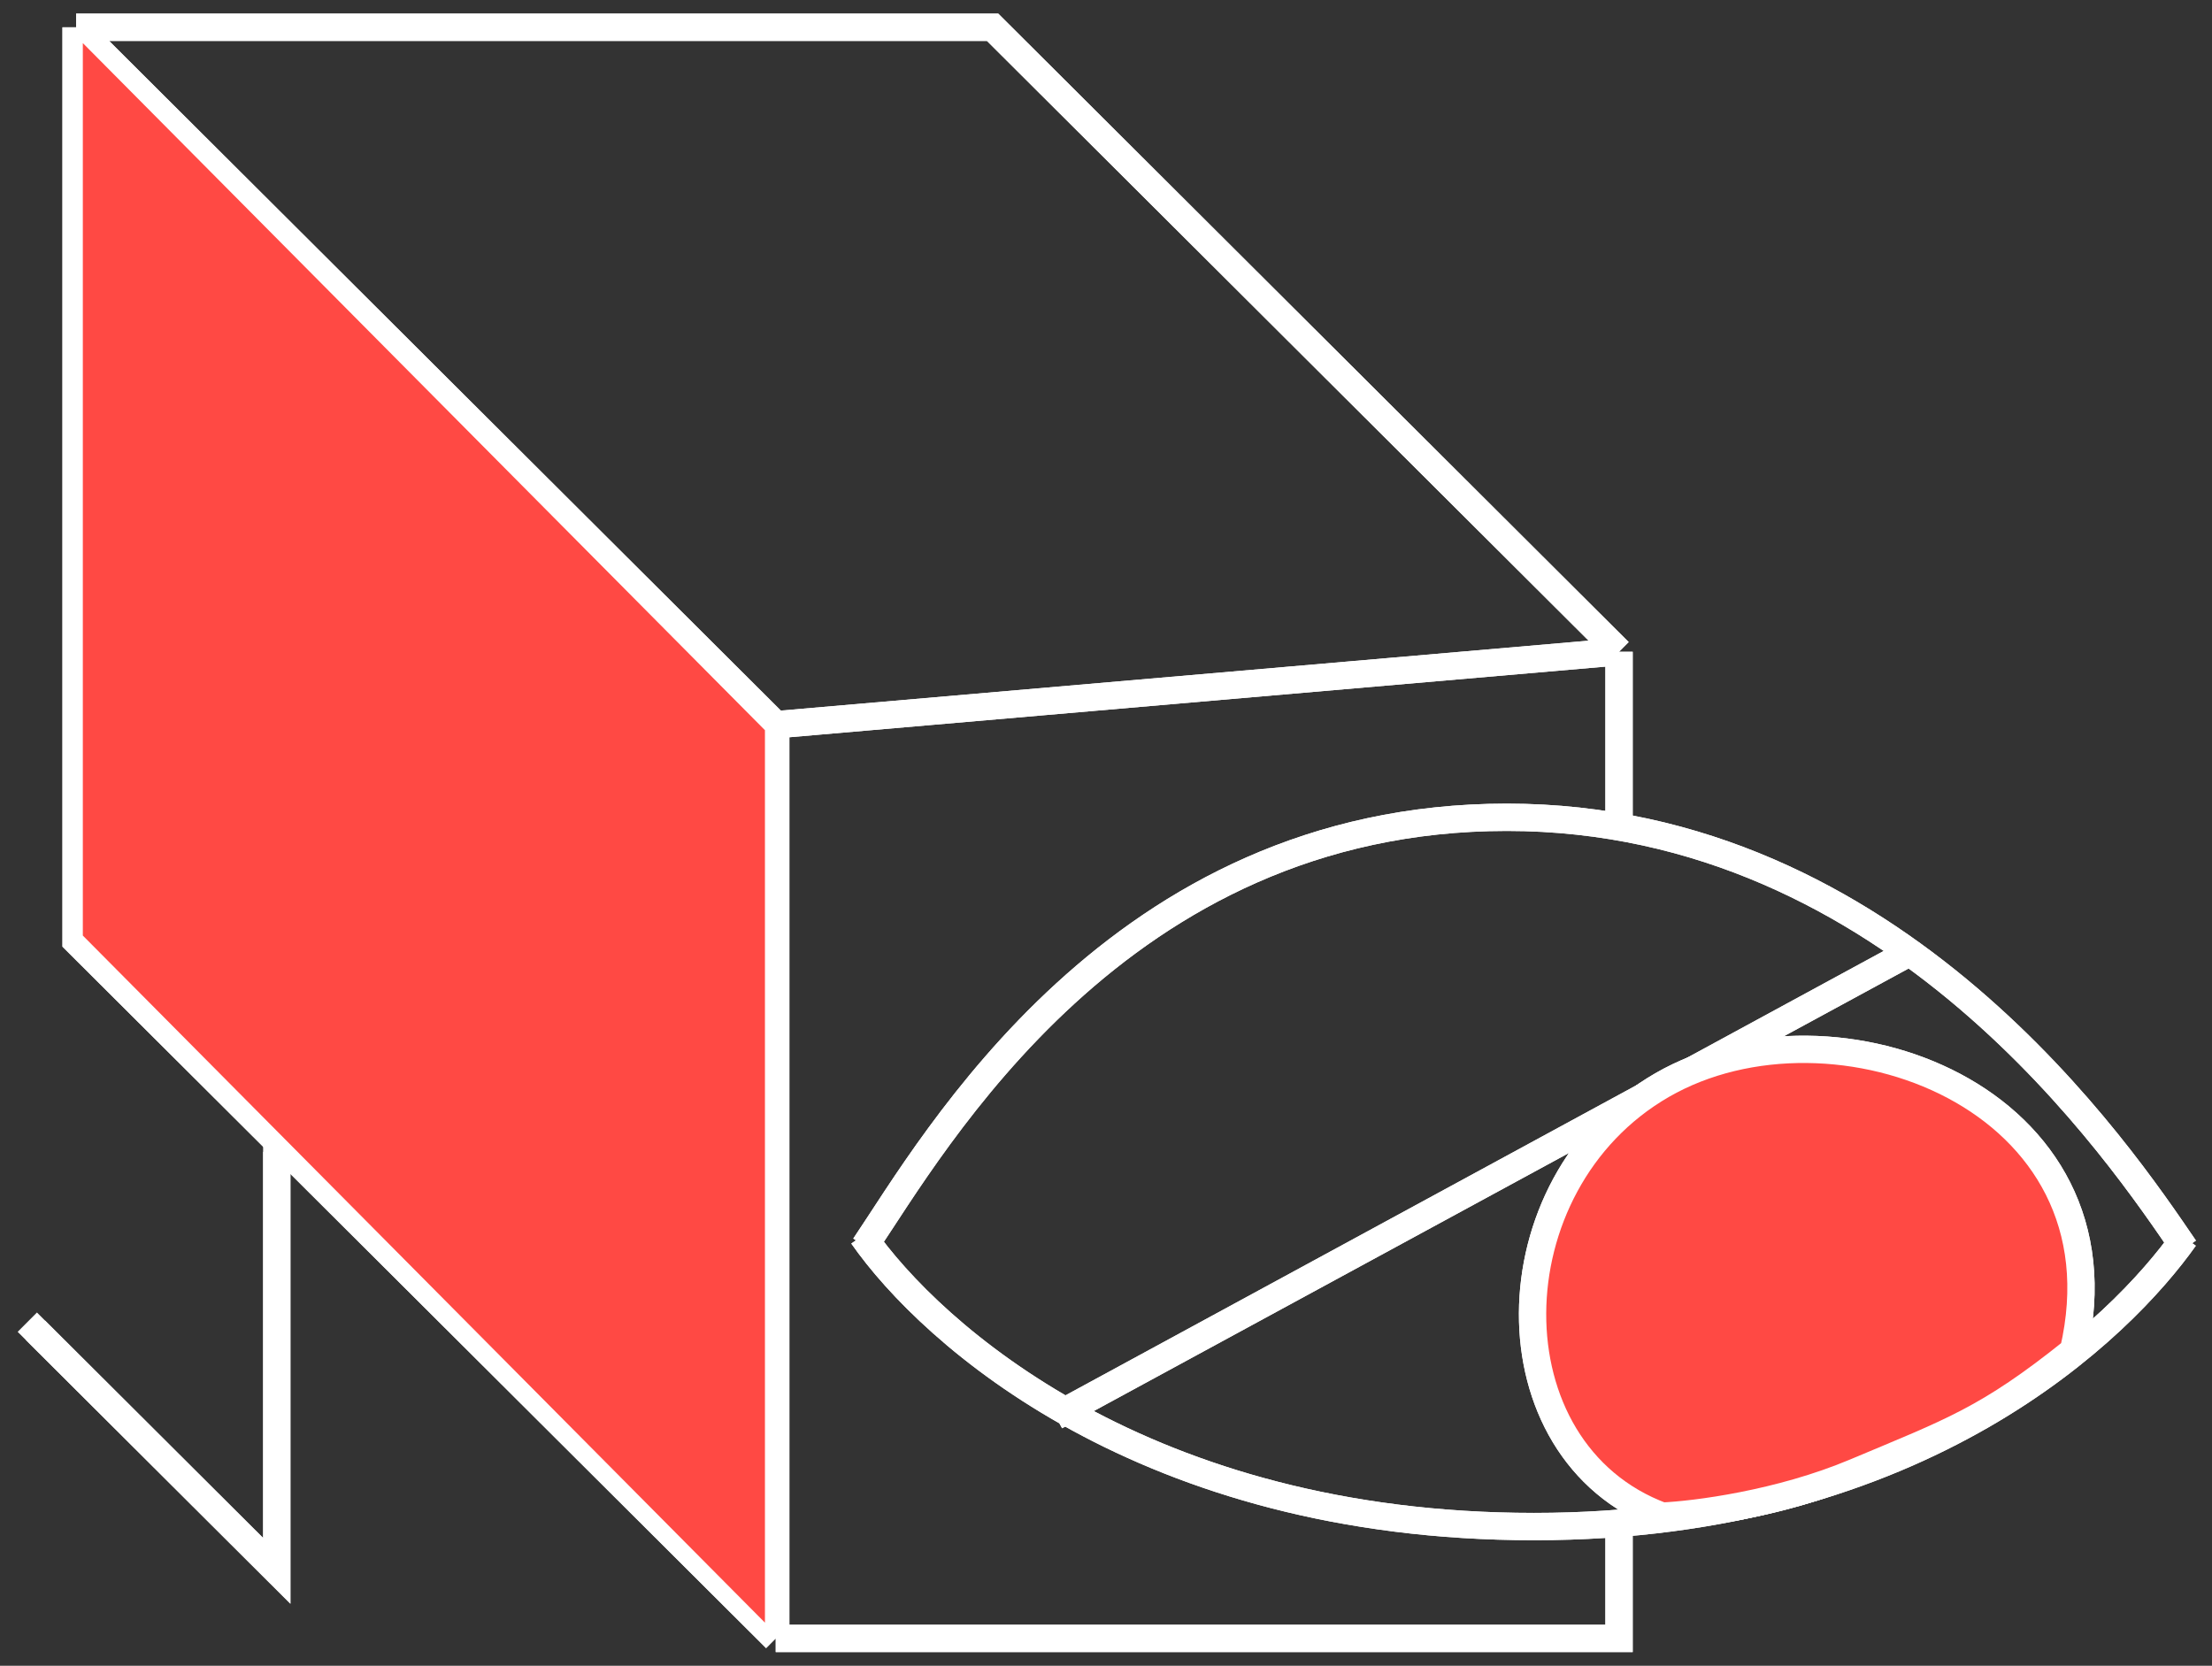 <svg width="81" height="61" viewBox="0 0 81 61" fill="none" xmlns="http://www.w3.org/2000/svg">
<rect x="0" y="0" width="81" height="61" fill="#333333" stroke="none"/>
<path d="M31.66 45.636C34.196 41.882 40.913 29.929 55.177 29.929C69.44 29.929 77.694 42.341 80 45.713" stroke="white"/>
<path d="M31.583 45.253C34.115 48.878 41.935 55.903 56.176 55.903C70.417 55.903 77.698 48.584 80 45.33" stroke="white"/>
<path d="M38.653 51.864L70.009 34.833" stroke="white"/>
<path d="M60.864 39.736C54.593 43.353 54.485 53.145 60.864 55.52C62.068 55.469 65.168 55.075 67.934 53.911C71.469 52.423 72.776 51.995 75.927 49.467C78.079 40.196 67.135 36.12 60.864 39.736Z" fill="#FF4944" stroke="white"/>
<path d="M31.66 45.636C34.196 41.882 40.913 29.929 55.177 29.929C69.44 29.929 77.694 42.341 80 45.713" stroke="white"/>
<path d="M31.583 45.253C34.115 48.878 41.935 55.903 56.176 55.903C70.417 55.903 77.698 48.584 80 45.33" stroke="white"/>
<path d="M38.653 51.864L70.009 34.833" stroke="white"/>
<path d="M60.864 39.736C54.593 43.353 54.485 53.145 60.864 55.52C62.068 55.469 65.168 55.075 67.934 53.911C71.469 52.423 72.776 51.995 75.927 49.467C78.079 40.196 67.135 36.12 60.864 39.736Z" fill="#FF4944" stroke="white"/>
<path d="M2.787 1V34.46L28.406 60M2.787 1H36.349L59.287 23.867M2.787 1L28.406 26.54M28.406 26.54L59.287 23.867M28.406 26.54V60M59.287 23.867V30.104M28.406 60H59.287V56.04" stroke="white"/>
<path d="M2.787 1V34.46L28.406 60M2.787 1H36.349L59.287 23.867M2.787 1L28.406 26.54M28.406 26.54L59.287 23.867M28.406 26.54V60M59.287 23.867V30.104M28.406 60H59.287V56.04" stroke="white"/>
<path d="M10.135 42.181V57.525L1 48.418" stroke="white"/>
<path d="M10.135 41.686V57.525L1.298 48.715" stroke="white"/>
<path d="M3.033 1.578L28.011 26.74V59.422L3.033 34.26L3.033 1.578Z" fill="#FF4944"/>
</svg>
